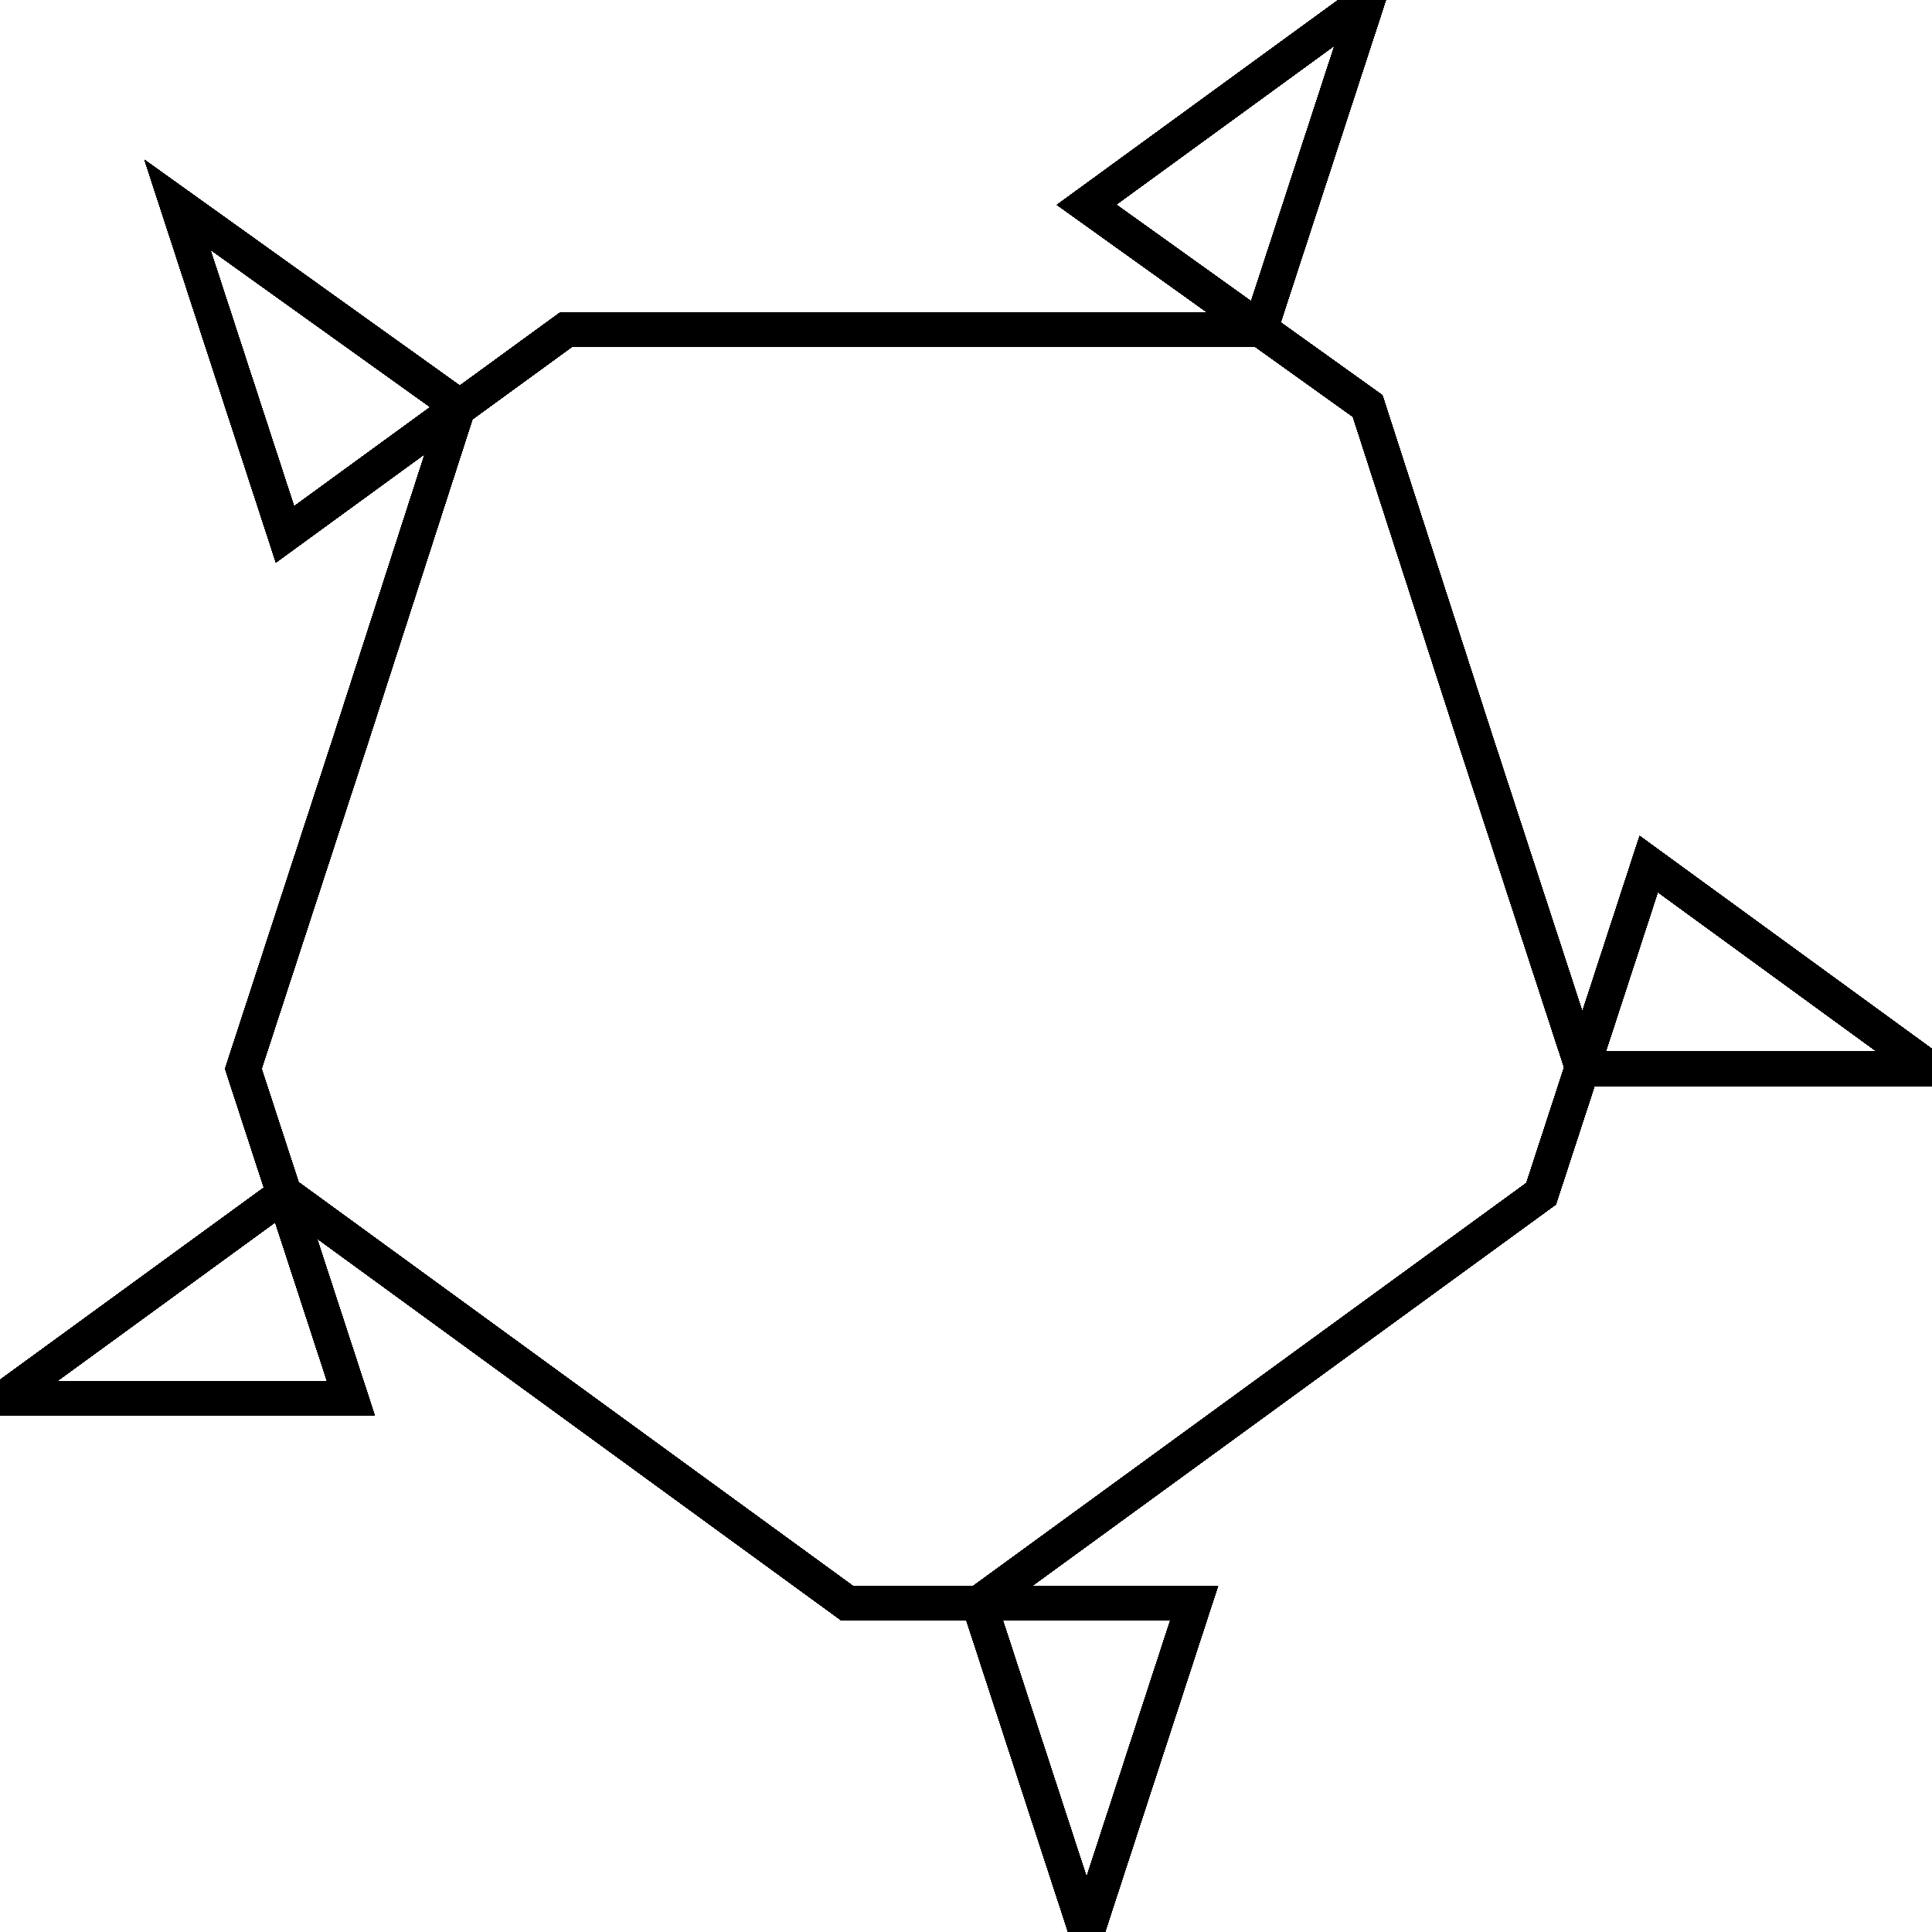 <?xml version="1.0" encoding="UTF-8"?>
<svg width="1e4px" height="1e4px" baseProfile="full" version="1.1" viewBox="4984.3 4991 55.451 55.676" xmlns="http://www.w3.org/2000/svg">
<defs>
<clipPath id="a">
<rect width="1e4" height="1e4"/>
</clipPath>
</defs>
<polyline points="5000.5 5000.5 5010.5 5000.5 5020.5 5000.5 5023.6 4991 5015.5 4996.9 5023.6 5002.7 5026.7 5012.3 5029.8 5021.8 5039.8 5021.8 5031.7 5015.9 5028.6 5025.4 5020.5 5031.3 5012.4 5037.2 5015.5 5046.7 5018.6 5037.2 5008.6 5037.2 5000.5 5031.3 4992.4 5025.4 4984.3 5031.3 4994.3 5031.3 4991.2 5021.8 4994.3 5012.3 4997.4 5002.7 4989.3 4996.9 4992.4 5006.4 5000.5 5000.5 5010.5 5000.5 5020.5 5000.5 5023.6 4991 5015.5 4996.9 5023.6 5002.7 5026.7 5012.3 5029.8 5021.8 5039.8 5021.8 5031.7 5015.9 5028.6 5025.4 5020.5 5031.3 5012.4 5037.2 5015.5 5046.7 5018.6 5037.2 5008.6 5037.2 5000.5 5031.3 4992.4 5025.4" clip-path="url(#a)" fill="none" stroke="#000" stroke-linecap="round"/>
<polyline points="4992.4 5025.4 4984.3 5031.3 4994.3 5031.3 4991.2 5021.8 4994.3 5012.3 4997.4 5002.7 4989.3 4996.9 4992.4 5006.4 5000.5 5000.5 5010.5 5000.5 5020.5 5000.5 5023.6 4991 5015.5 4996.9 5023.6 5002.7 5026.7 5012.3 5029.8 5021.8 5039.8 5021.8 5031.7 5015.9 5028.6 5025.4 5020.5 5031.3 5012.4 5037.2 5015.5 5046.7 5018.6 5037.2 5008.6 5037.2 5000.5 5031.3 4992.4 5025.4 4984.3 5031.3 4994.3 5031.3 4991.2 5021.8 4994.3 5012.3 4997.4 5002.7 4989.3 4996.9 4992.4 5006.4 5000.5 5000.5 5010.5 5000.5 5020.5 5000.5 5023.6 4991 5015.5 4996.9 5023.6 5002.7 5026.7 5012.3 5029.8 5021.8 5039.8 5021.8 5031.7 5015.9" clip-path="url(#a)" fill="none" stroke="#000" stroke-linecap="round"/>
<polyline points="5031.7 5015.9 5028.6 5025.4 5020.5 5031.3 5012.4 5037.2 5015.5 5046.7 5018.6 5037.2 5008.6 5037.2 5000.5 5031.3 4992.4 5025.4 4984.3 5031.3 4994.3 5031.3 4991.2 5021.8 4994.3 5012.3 4997.4 5002.7 4989.3 4996.9 4992.4 5006.4 5000.5 5000.5 5010.5 5000.5 5020.5 5000.5 5023.6 4991 5015.5 4996.9 5023.6 5002.7 5026.7 5012.3 5029.8 5021.8 5039.8 5021.8 5031.7 5015.9 5028.6 5025.4 5020.5 5031.3 5012.4 5037.2 5015.5 5046.7 5018.6 5037.2 5008.6 5037.2 5000.5 5031.3 4992.4 5025.4 4984.3 5031.3 4994.3 5031.3 4991.2 5021.8 4994.3 5012.3 4997.4 5002.7 4989.3 4996.9 4992.4 5006.4 5000.5 5000.5 5010.5 5000.5" clip-path="url(#a)" fill="none" stroke="#000" stroke-linecap="round"/>
<polyline points="5010.5 5000.5 5020.5 5000.5 5023.6 4991 5015.5 4996.9 5023.6 5002.7 5026.7 5012.3 5029.8 5021.8 5039.8 5021.8 5031.7 5015.9 5028.6 5025.4 5020.5 5031.3 5012.4 5037.2 5015.5 5046.7 5018.6 5037.2 5008.6 5037.2 5000.5 5031.3 4992.4 5025.4 4984.3 5031.3 4994.3 5031.3 4991.2 5021.8 4994.3 5012.3 4997.4 5002.7 4989.3 4996.9 4992.4 5006.4 5000.5 5000.5 5010.5 5000.5 5020.5 5000.5 5023.6 4991 5015.5 4996.9 5023.6 5002.7 5026.7 5012.3 5029.8 5021.8 5039.8 5021.8 5031.7 5015.9 5028.6 5025.4 5020.5 5031.3 5012.4 5037.2 5015.5 5046.7 5018.6 5037.2 5008.6 5037.2 5000.5 5031.3 4992.4 5025.4 4984.3 5031.3" clip-path="url(#a)" fill="none" stroke="#000" stroke-linecap="round"/>
<polyline points="4984.3 5031.3 4994.3 5031.3 4991.2 5021.8 4994.3 5012.3 4997.4 5002.7 4989.3 4996.9 4992.4 5006.4 5000.5 5000.5 5010.5 5000.5 5020.5 5000.5 5023.6 4991 5015.5 4996.9 5023.6 5002.7 5026.7 5012.3 5029.8 5021.8 5039.8 5021.8 5031.7 5015.9 5028.6 5025.4 5020.5 5031.3 5012.4 5037.2 5015.5 5046.7 5018.6 5037.2 5008.6 5037.2 5000.5 5031.3 4992.4 5025.4 4984.3 5031.3 4994.3 5031.3 4991.2 5021.8 4994.3 5012.3 4997.4 5002.7 4989.3 4996.9 4992.4 5006.4 5000.5 5000.5 5010.5 5000.5 5020.5 5000.5 5023.6 4991 5015.5 4996.9 5023.6 5002.7 5026.7 5012.3 5029.8 5021.8 5039.8 5021.8 5031.7 5015.9 5028.6 5025.4" clip-path="url(#a)" fill="none" stroke="#000" stroke-linecap="round"/>
<polyline points="5028.6 5025.4 5020.5 5031.3 5012.4 5037.2 5015.5 5046.7 5018.6 5037.2 5008.6 5037.2 5000.5 5031.3 4992.4 5025.4 4984.3 5031.3 4994.3 5031.3 4991.2 5021.8 4994.3 5012.3 4997.4 5002.7 4989.3 4996.9 4992.4 5006.4 5000.5 5000.5 5010.5 5000.5 5020.5 5000.5 5023.6 4991 5015.5 4996.9 5023.6 5002.7 5026.7 5012.3 5029.8 5021.8 5039.8 5021.8 5031.7 5015.9 5028.6 5025.4 5020.5 5031.3 5012.4 5037.2 5015.5 5046.7 5018.6 5037.2 5008.6 5037.2 5000.5 5031.3 4992.4 5025.4 4984.3 5031.3 4994.3 5031.3 4991.2 5021.8 4994.3 5012.3 4997.4 5002.7 4989.3 4996.9 4992.4 5006.4 5000.5 5000.5 5010.5 5000.5 5020.5 5000.5" clip-path="url(#a)" fill="none" stroke="#000" stroke-linecap="round"/>
<polyline points="5020.5 5000.5 5023.6 4991 5015.5 4996.9 5023.6 5002.7 5026.7 5012.3 5029.8 5021.8 5039.8 5021.8 5031.7 5015.9 5028.6 5025.4 5020.5 5031.3 5012.4 5037.2 5015.5 5046.7 5018.6 5037.2 5008.6 5037.2 5000.5 5031.3 4992.4 5025.4 4984.3 5031.3 4994.3 5031.3 4991.2 5021.8 4994.3 5012.3 4997.4 5002.7 4989.3 4996.9 4992.4 5006.4 5000.5 5000.5 5010.5 5000.5 5020.5 5000.5 5023.6 4991 5015.5 4996.9 5023.6 5002.7 5026.7 5012.3 5029.8 5021.8 5039.8 5021.8 5031.7 5015.9 5028.6 5025.4 5020.5 5031.3 5012.4 5037.2 5015.5 5046.7 5018.6 5037.2 5008.6 5037.2 5000.5 5031.3 4992.4 5025.4 4984.3 5031.3 4994.3 5031.3" clip-path="url(#a)" fill="none" stroke="#000" stroke-linecap="round"/>
<polyline points="4994.3 5031.3 4991.2 5021.8 4994.3 5012.3 4997.4 5002.7 4989.3 4996.9 4992.4 5006.4 5000.5 5000.5 5010.5 5000.5 5020.5 5000.5 5023.6 4991 5015.5 4996.9 5023.6 5002.7 5026.7 5012.3 5029.8 5021.8 5039.8 5021.8 5031.7 5015.9 5028.6 5025.4 5020.5 5031.3 5012.4 5037.2 5015.5 5046.7 5018.6 5037.2 5008.6 5037.2 5000.5 5031.3 4992.4 5025.4 4984.3 5031.3 4994.3 5031.3 4991.2 5021.8 4994.3 5012.3 4997.4 5002.7 4989.3 4996.9 4992.4 5006.4 5000.5 5000.5 5010.5 5000.5 5020.5 5000.5 5023.6 4991 5015.5 4996.9 5023.6 5002.7 5026.7 5012.3 5029.8 5021.8 5039.8 5021.8 5031.7 5015.9 5028.6 5025.4 5020.5 5031.3" clip-path="url(#a)" fill="none" stroke="#000" stroke-linecap="round"/>
<polyline points="5020.5 5031.3 5012.4 5037.2 5015.5 5046.7 5018.6 5037.2 5008.6 5037.2 5000.5 5031.3 4992.4 5025.4 4984.3 5031.3 4994.3 5031.3 4991.2 5021.8 4994.3 5012.3 4997.4 5002.7 4989.3 4996.9 4992.4 5006.4 5000.5 5000.5 5010.5 5000.5 5020.5 5000.5 5023.6 4991 5015.5 4996.9 5023.6 5002.7 5026.7 5012.3 5029.8 5021.8 5039.8 5021.8 5031.7 5015.9 5028.6 5025.4 5020.5 5031.3 5012.4 5037.2 5015.5 5046.7 5018.6 5037.2 5008.6 5037.2 5000.5 5031.3 4992.4 5025.4 4984.3 5031.3 4994.3 5031.3 4991.2 5021.8 4994.3 5012.3 4997.4 5002.7 4989.3 4996.9 4992.4 5006.4 5000.5 5000.5 5010.5 5000.5 5020.5 5000.5 5023.6 4991" clip-path="url(#a)" fill="none" stroke="#000" stroke-linecap="round"/>
<polyline points="5023.6 4991 5015.5 4996.9 5023.6 5002.7 5026.7 5012.3 5029.8 5021.8 5039.8 5021.8 5031.7 5015.9 5028.6 5025.4 5020.5 5031.3 5012.4 5037.2 5015.5 5046.7 5018.6 5037.2 5008.6 5037.2 5000.5 5031.3 4992.4 5025.4 4984.3 5031.3 4994.3 5031.3 4991.2 5021.8 4994.3 5012.3 4997.4 5002.7 4989.3 4996.9 4992.4 5006.4 5000.5 5000.5 5010.5 5000.5 5020.5 5000.5 5023.6 4991 5015.5 4996.9 5023.6 5002.7 5026.7 5012.3 5029.8 5021.8 5039.8 5021.8 5031.7 5015.9 5028.6 5025.4 5020.5 5031.3 5012.4 5037.2 5015.5 5046.7 5018.6 5037.2 5008.6 5037.2 5000.5 5031.3 4992.4 5025.4 4984.3 5031.3 4994.3 5031.3 4991.2 5021.8" clip-path="url(#a)" fill="none" stroke="#000" stroke-linecap="round"/>
<polyline points="4991.2 5021.8 4994.3 5012.3 4997.4 5002.7 4989.3 4996.9 4992.4 5006.4 5000.5 5000.5 5010.5 5000.5 5020.5 5000.5 5023.6 4991 5015.5 4996.9 5023.6 5002.7 5026.7 5012.3 5029.8 5021.8 5039.8 5021.8 5031.7 5015.9 5028.6 5025.4 5020.5 5031.3 5012.4 5037.2 5015.5 5046.7 5018.6 5037.2 5008.6 5037.2 5000.5 5031.3 4992.4 5025.4 4984.3 5031.3 4994.3 5031.3 4991.2 5021.8 4994.3 5012.3 4997.4 5002.7 4989.3 4996.9 4992.4 5006.4 5000.5 5000.5 5010.5 5000.5 5020.5 5000.5 5023.6 4991 5015.5 4996.9 5023.6 5002.7 5026.7 5012.3 5029.8 5021.8 5039.8 5021.8 5031.7 5015.9 5028.6 5025.4 5020.5 5031.3 5012.4 5037.2" clip-path="url(#a)" fill="none" stroke="#000" stroke-linecap="round"/>
<polyline points="5012.4 5037.2 5015.5 5046.7 5018.6 5037.2 5008.6 5037.2 5000.5 5031.3 4992.4 5025.4 4984.3 5031.3 4994.3 5031.3 4991.2 5021.8 4994.3 5012.3 4997.4 5002.7 4989.3 4996.9 4992.4 5006.4 5000.5 5000.5 5010.5 5000.5 5020.5 5000.5 5023.6 4991 5015.5 4996.9 5023.6 5002.7 5026.7 5012.3 5029.8 5021.8 5039.8 5021.8 5031.7 5015.9 5028.6 5025.4 5020.5 5031.3 5012.4 5037.2 5015.5 5046.7 5018.6 5037.2 5008.6 5037.2 5000.5 5031.3 4992.4 5025.4 4984.3 5031.3 4994.3 5031.3 4991.2 5021.8 4994.3 5012.3 4997.4 5002.7 4989.3 4996.9 4992.4 5006.4 5000.5 5000.5 5010.5 5000.5 5020.5 5000.5 5023.6 4991 5015.5 4996.9" clip-path="url(#a)" fill="none" stroke="#000" stroke-linecap="round"/>
<polyline points="5015.5 4996.9 5023.6 5002.7 5026.7 5012.3 5029.8 5021.8 5039.8 5021.8 5031.7 5015.9 5028.6 5025.4 5020.5 5031.3 5012.4 5037.2 5015.5 5046.7 5018.6 5037.2 5008.6 5037.2 5000.5 5031.3 4992.4 5025.4 4984.3 5031.3 4994.3 5031.3 4991.2 5021.8 4994.3 5012.3 4997.4 5002.7 4989.3 4996.9 4992.4 5006.4 5000.5 5000.5 5010.5 5000.5 5020.5 5000.5 5023.6 4991 5015.5 4996.9 5023.6 5002.7 5026.7 5012.3 5029.8 5021.8 5039.8 5021.8 5031.7 5015.9 5028.6 5025.4 5020.5 5031.3 5012.4 5037.2 5015.5 5046.7 5018.6 5037.2 5008.6 5037.2 5000.5 5031.3 4992.4 5025.4 4984.3 5031.3 4994.3 5031.3 4991.2 5021.8 4994.3 5012.3" clip-path="url(#a)" fill="none" stroke="#000" stroke-linecap="round"/>
<polyline points="4994.3 5012.3 4997.4 5002.7 4989.3 4996.9 4992.4 5006.4 5000.5 5000.5 5010.5 5000.5 5020.5 5000.5 5023.6 4991 5015.5 4996.9 5023.6 5002.7 5026.7 5012.3 5029.8 5021.8 5039.8 5021.8 5031.7 5015.9 5028.6 5025.4 5020.5 5031.3 5012.4 5037.2 5015.5 5046.7 5018.6 5037.2 5008.6 5037.2 5000.5 5031.3 4992.4 5025.4 4984.3 5031.3 4994.3 5031.3 4991.2 5021.8 4994.3 5012.3 4997.4 5002.7 4989.3 4996.9 4992.4 5006.4 5000.5 5000.5 5010.5 5000.5 5020.5 5000.5 5023.6 4991 5015.5 4996.9 5023.6 5002.7 5026.7 5012.3 5029.8 5021.8 5039.8 5021.8 5031.7 5015.9 5028.6 5025.4 5020.5 5031.3 5012.4 5037.2 5015.5 5046.7" clip-path="url(#a)" fill="none" stroke="#000" stroke-linecap="round"/>
<polyline points="5015.5 5046.7 5018.6 5037.2 5008.6 5037.2 5000.5 5031.3 4992.4 5025.4 4984.3 5031.3 4994.3 5031.3 4991.2 5021.8 4994.3 5012.3 4997.4 5002.7 4989.3 4996.9 4992.4 5006.4 5000.5 5000.5 5010.5 5000.5 5020.5 5000.5 5023.6 4991 5015.5 4996.9 5023.6 5002.7 5026.7 5012.3 5029.8 5021.8 5039.8 5021.8 5031.7 5015.9 5028.6 5025.4 5020.5 5031.3 5012.4 5037.2 5015.5 5046.7 5018.6 5037.2 5008.6 5037.2 5000.5 5031.3 4992.4 5025.4 4984.3 5031.3 4994.3 5031.3 4991.2 5021.8 4994.3 5012.3 4997.4 5002.7 4989.3 4996.9 4992.4 5006.4 5000.5 5000.5 5010.5 5000.5 5020.5 5000.5 5023.6 4991 5015.5 4996.9 5023.6 5002.7" clip-path="url(#a)" fill="none" stroke="#000" stroke-linecap="round"/>
<polyline points="5023.6 5002.7 5026.7 5012.3 5029.8 5021.8 5039.8 5021.8 5031.7 5015.9 5028.6 5025.4 5020.5 5031.3 5012.4 5037.2 5015.5 5046.7 5018.6 5037.2 5008.6 5037.2 5000.5 5031.3 4992.4 5025.4 4984.3 5031.3 4994.3 5031.3 4991.2 5021.8 4994.3 5012.3 4997.4 5002.7 4989.3 4996.9 4992.4 5006.4 5000.5 5000.5 5010.5 5000.5 5020.5 5000.5 5023.6 4991 5015.5 4996.9 5023.6 5002.7 5026.7 5012.3 5029.8 5021.8 5039.8 5021.8 5031.7 5015.9 5028.6 5025.4 5020.5 5031.3 5012.4 5037.2 5015.5 5046.7 5018.6 5037.2 5008.6 5037.2 5000.5 5031.3 4992.4 5025.4 4984.3 5031.3 4994.3 5031.3 4991.2 5021.8 4994.3 5012.3 4997.4 5002.7" clip-path="url(#a)" fill="none" stroke="#000" stroke-linecap="round"/>
<polyline points="4997.4 5002.7 4989.3 4996.9 4992.4 5006.4 5000.5 5000.5 5010.5 5000.5 5020.5 5000.5 5023.6 4991 5015.5 4996.9 5023.6 5002.7 5026.7 5012.3 5029.8 5021.8 5039.8 5021.8 5031.7 5015.9 5028.6 5025.4 5020.5 5031.3 5012.4 5037.2 5015.5 5046.7 5018.6 5037.2 5008.6 5037.2 5000.5 5031.3 4992.4 5025.4 4984.3 5031.3 4994.3 5031.3 4991.2 5021.8 4994.3 5012.3 4997.4 5002.7 4989.3 4996.9 4992.4 5006.4 5000.5 5000.5 5010.5 5000.5 5020.5 5000.5 5023.6 4991 5015.5 4996.9 5023.6 5002.7 5026.7 5012.3 5029.8 5021.8 5039.8 5021.8 5031.7 5015.9 5028.6 5025.4 5020.5 5031.3 5012.4 5037.2 5015.5 5046.7 5018.6 5037.2" clip-path="url(#a)" fill="none" stroke="#000" stroke-linecap="round"/>
<polyline points="5018.6 5037.2 5008.6 5037.2 5000.5 5031.3 4992.4 5025.4 4984.3 5031.3 4994.3 5031.3 4991.2 5021.8 4994.3 5012.3 4997.4 5002.7 4989.3 4996.9 4992.4 5006.4 5000.5 5000.5 5010.5 5000.5 5020.5 5000.5 5023.6 4991 5015.5 4996.9 5023.6 5002.7 5026.7 5012.3 5029.8 5021.8 5039.8 5021.8 5031.7 5015.9 5028.6 5025.4 5020.5 5031.3 5012.4 5037.2 5015.5 5046.7 5018.6 5037.2 5008.6 5037.2 5000.5 5031.3 4992.4 5025.4 4984.3 5031.3 4994.3 5031.3 4991.2 5021.8 4994.3 5012.3 4997.4 5002.7 4989.3 4996.9 4992.4 5006.4 5000.5 5000.5 5010.5 5000.5 5020.5 5000.5 5023.6 4991 5015.5 4996.9 5023.6 5002.7 5026.7 5012.3" clip-path="url(#a)" fill="none" stroke="#000" stroke-linecap="round"/>
<polyline points="5026.7 5012.3 5029.8 5021.8 5039.8 5021.8 5031.7 5015.9 5028.6 5025.4 5020.5 5031.3 5012.4 5037.2 5015.5 5046.7 5018.6 5037.2 5008.6 5037.2 5000.5 5031.3 4992.4 5025.4 4984.3 5031.3 4994.3 5031.3 4991.2 5021.8 4994.3 5012.3 4997.4 5002.7 4989.3 4996.9 4992.4 5006.4 5000.5 5000.5 5010.5 5000.5 5020.5 5000.5 5023.6 4991 5015.5 4996.9 5023.6 5002.7 5026.7 5012.3 5029.8 5021.8 5039.8 5021.8 5031.7 5015.9 5028.6 5025.4 5020.5 5031.3 5012.4 5037.2 5015.5 5046.7 5018.6 5037.2 5008.6 5037.2 5000.5 5031.3 4992.4 5025.4 4984.3 5031.3 4994.3 5031.3 4991.2 5021.8 4994.3 5012.3 4997.4 5002.7 4989.3 4996.9" clip-path="url(#a)" fill="none" stroke="#000" stroke-linecap="round"/>
<polyline points="4989.3 4996.9 4992.4 5006.4 5000.5 5000.5" clip-path="url(#a)" fill="none" stroke="#000" stroke-linecap="round"/>
</svg>
